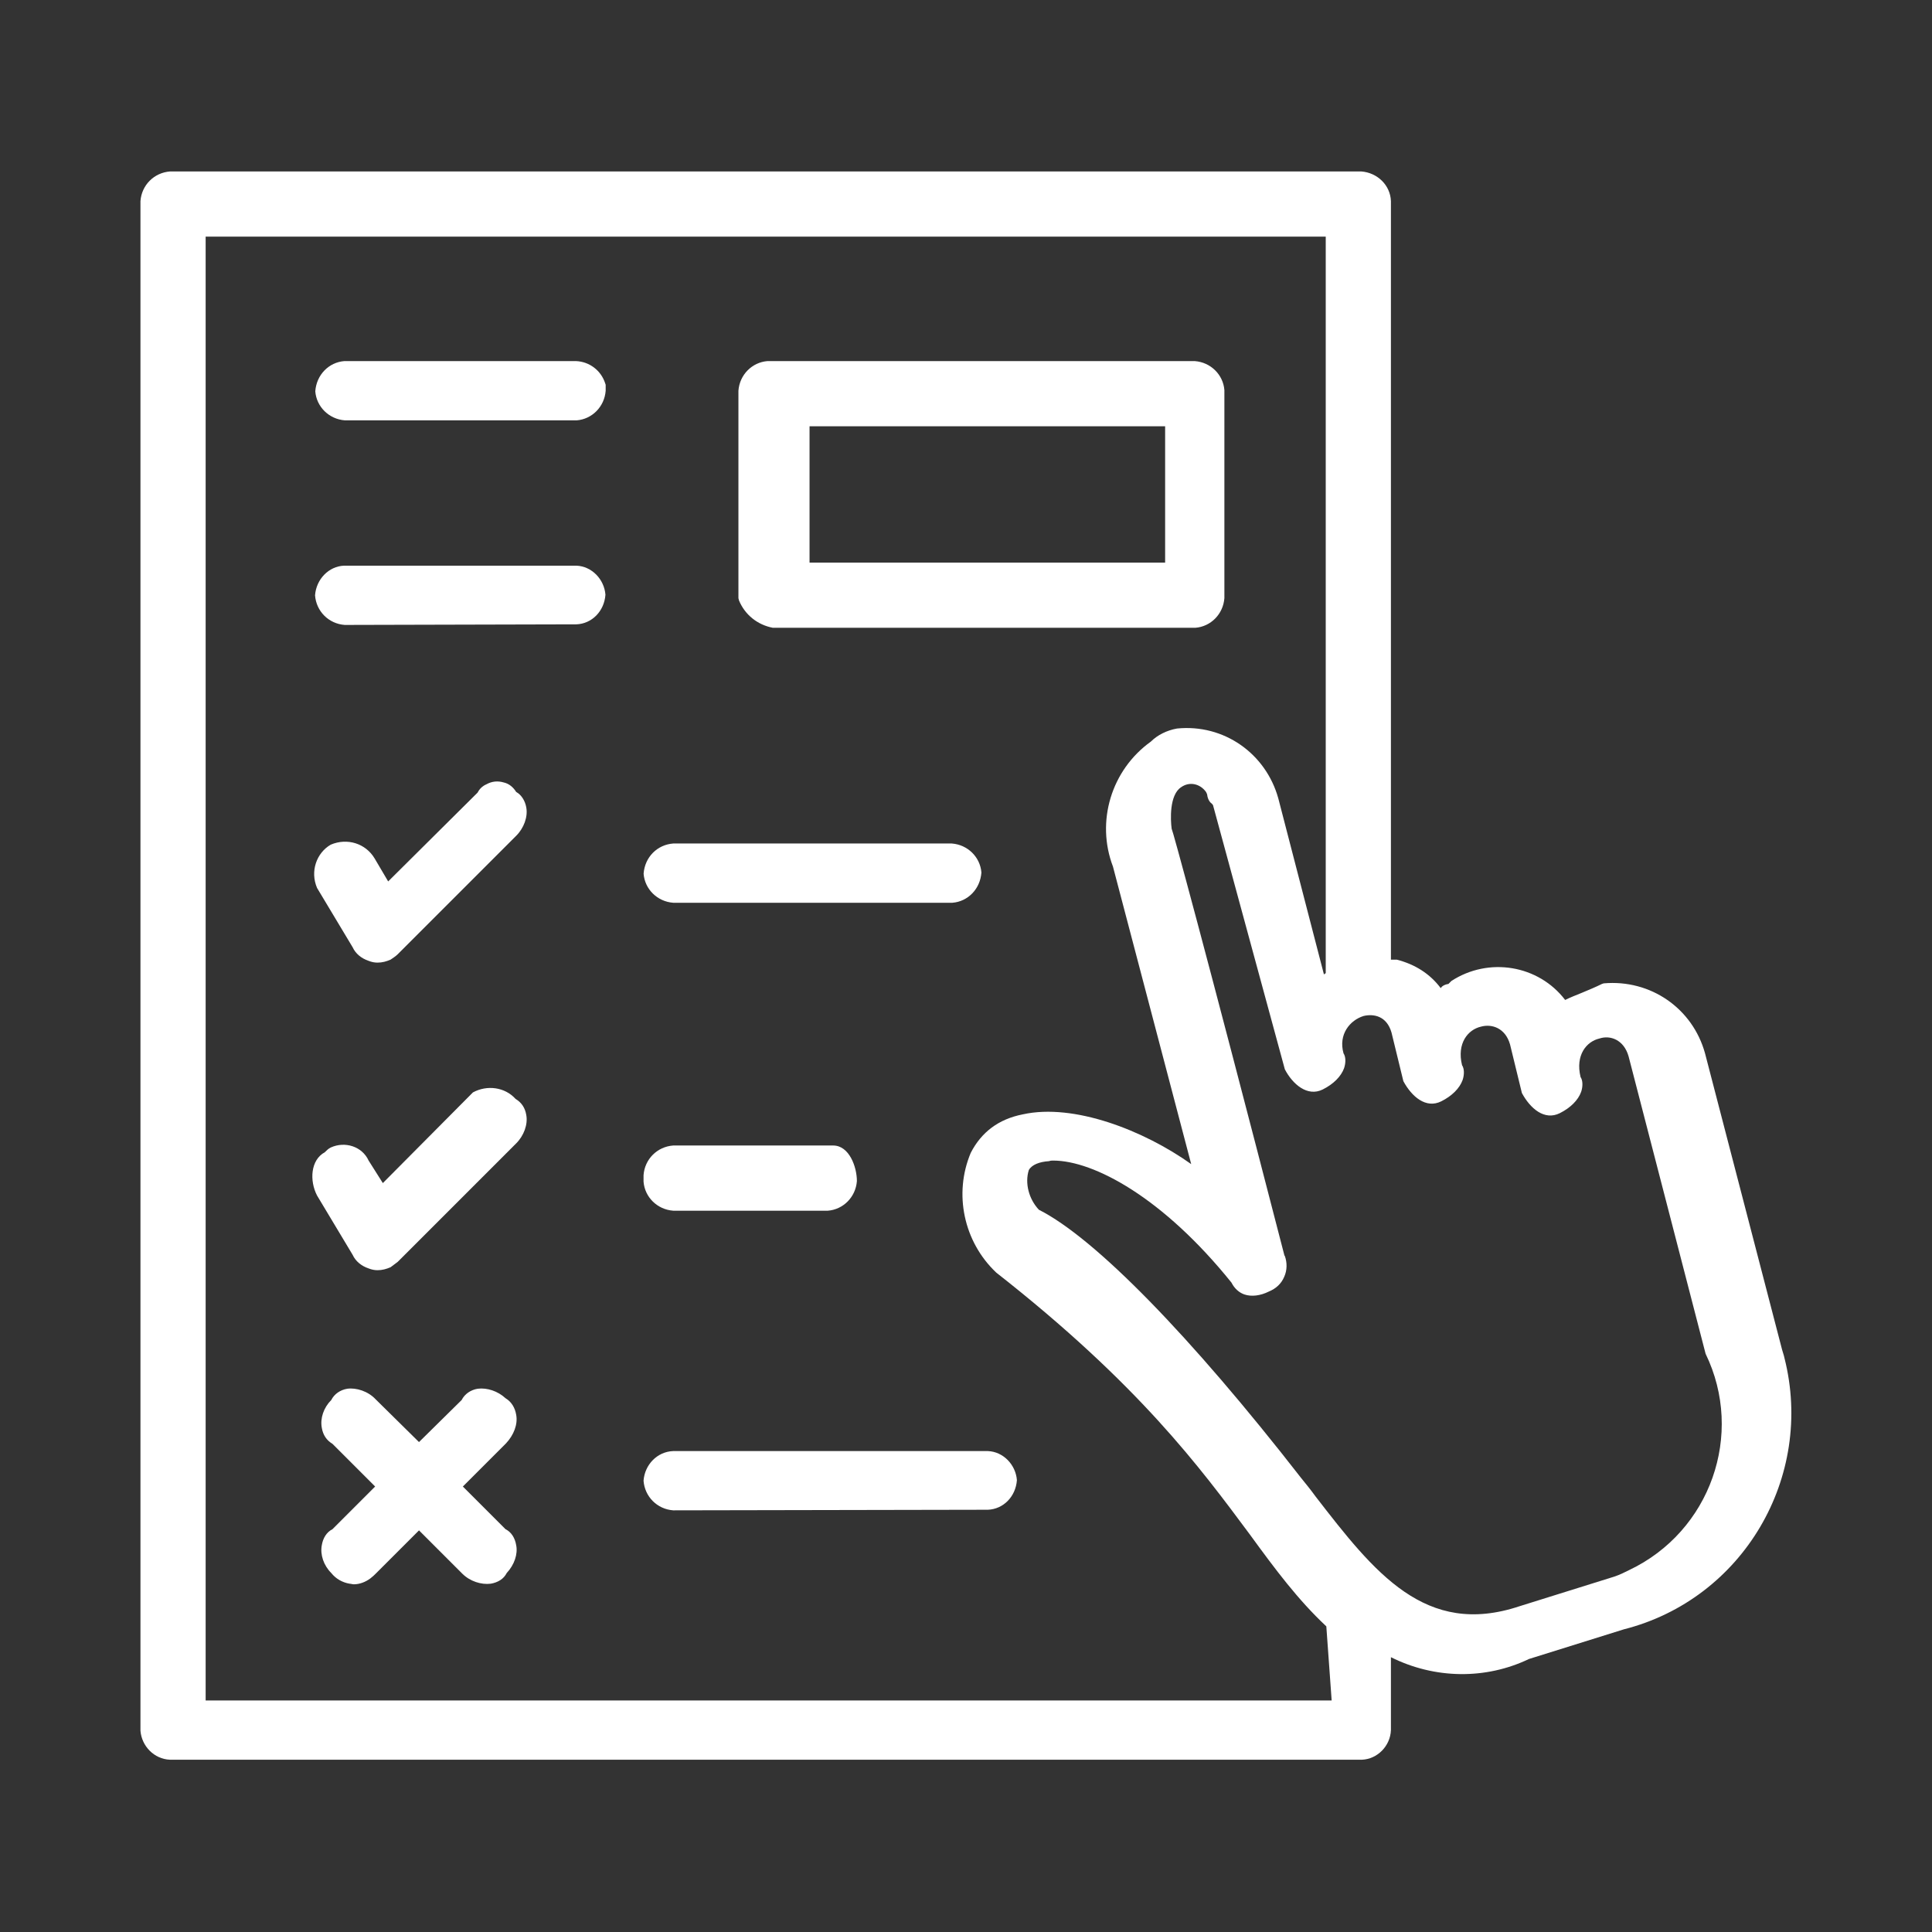 <?xml version="1.0" encoding="utf-8"?>
<!-- Generator: Adobe Illustrator 27.8.0, SVG Export Plug-In . SVG Version: 6.00 Build 0)  -->
<svg version="1.1" id="Layer_1" xmlns="http://www.w3.org/2000/svg" xmlns:xlink="http://www.w3.org/1999/xlink" x="0px" y="0px"
	 viewBox="0 0 32.6 32.6" style="enable-background:new 0 0 32.6 32.6;" xml:space="preserve">
<rect x="0" y="0" width="32.6" height="32.6" fill="#333333" stroke="none"/>
<style type="text/css">
	.st0{fill:#FFFFFF;}
	.st1{fill-rule:evenodd;clip-rule:evenodd;fill:#FFFFFF;}
</style>
<g id="noun_Checklist_2019044" transform="translate(4.56 415.583)">
	<g id="Group_238">
		<g id="Group_228" transform="translate(3.246 7.442)">
			<g>
				<path class="st0" d="M2.41-412.99c-0.02,0.28-0.23,0.49-0.49,0.5l-3.91,0.01c-0.27-0.02-0.48-0.23-0.5-0.5
					c0.02-0.27,0.23-0.49,0.49-0.5h3.92C2.18-413.47,2.39-413.25,2.41-412.99z"/>
			</g>
		</g>
		<g id="Group_233" transform="translate(9.489 16.482)">
			<g>
				<path class="st0" d="M3.11-407.09c-0.02,0.28-0.23,0.49-0.49,0.5l-5.31,0.01c-0.27-0.02-0.48-0.23-0.5-0.5
					c0.02-0.27,0.23-0.49,0.5-0.5h5.31C2.88-407.57,3.09-407.35,3.11-407.09z"/>
			</g>
		</g>
		<g id="Group_234" transform="translate(9.489 21.326)">
			<g>
				<path class="st0" d="M0.41-416.98c-0.02,0.27-0.23,0.48-0.49,0.5h-2.61c-0.27-0.02-0.48-0.23-0.5-0.49v-0.11
					c0.02-0.27,0.23-0.48,0.5-0.5h2.7C0.28-417.58,0.41-417.22,0.41-416.98z"/>
			</g>
		</g>
		<g id="Group_237">
			<g>
				<path class="st0" d="M25.55-392.67c-0.01-0.05-0.03-0.1-0.04-0.14l-1.3-5c-0.21-0.76-0.92-1.25-1.71-1.18l-0.03,0.01
					c-0.1,0.05-0.22,0.1-0.34,0.15c-0.1,0.04-0.2,0.08-0.28,0.12c-0.45-0.59-1.29-0.73-1.92-0.32c-0.02,0.02-0.03,0.03-0.05,0.05
					c-0.07,0.01-0.11,0.04-0.13,0.07c-0.18-0.24-0.43-0.4-0.74-0.48h-0.1v-12.8c-0.01-0.27-0.23-0.48-0.5-0.5h-20.1
					c-0.27,0.02-0.48,0.23-0.5,0.5v25.81c0.02,0.26,0.23,0.48,0.5,0.49h20.11c0.26-0.01,0.48-0.23,0.49-0.5v-1.23
					c0.74,0.37,1.6,0.38,2.33,0.03l1.6-0.5C24.85-388.6,26.06-390.66,25.55-392.67z M-1.09-386.89v-24.7h18.9v12.43
					c-0.01,0-0.02,0.01-0.03,0.02l-0.77-2.97c-0.21-0.76-0.92-1.26-1.71-1.18c-0.17,0.03-0.33,0.11-0.44,0.22
					c-0.67,0.48-0.93,1.35-0.64,2.11l1.32,5.02c-0.8-0.57-1.98-1.03-2.84-0.84c-0.41,0.08-0.7,0.3-0.88,0.65
					c-0.29,0.69-0.12,1.5,0.43,2.02c2.41,1.89,3.44,3.29,4.28,4.42c0.43,0.59,0.81,1.1,1.29,1.55l0.09,1.25H-1.09z M22.93-389.09
					c-0.08,0.04-0.16,0.08-0.25,0.11l-1.6,0.5c-1.59,0.53-2.45-0.57-3.44-1.85c-0.08-0.11-0.16-0.21-0.25-0.32
					c-1.86-2.39-3.47-4.04-4.42-4.52c-0.17-0.18-0.24-0.45-0.17-0.67c0.05-0.09,0.18-0.14,0.34-0.15c0.03-0.01,0.05-0.01,0.07-0.01
					c0.69,0,1.86,0.63,3.01,2.06c0.05,0.1,0.13,0.17,0.22,0.2c0.12,0.04,0.27,0.02,0.41-0.05c0.12-0.05,0.21-0.13,0.26-0.25
					c0.05-0.11,0.05-0.24,0.01-0.35c-0.01-0.01-0.01-0.02-0.01-0.02c-1.38-5.34-1.89-7.19-1.9-7.19c-0.02-0.15-0.04-0.57,0.16-0.7
					c0.14-0.1,0.32-0.06,0.42,0.08c0.01,0.02,0.02,0.04,0.02,0.05c0.01,0.08,0.05,0.13,0.08,0.15c0.02,0.02,0.02,0.03,0.02,0.03
					l1.21,4.45c0.13,0.25,0.38,0.47,0.64,0.34c0.18-0.09,0.31-0.22,0.36-0.36c0.03-0.09,0.03-0.19-0.01-0.25
					c-0.09-0.32,0.11-0.56,0.34-0.63c0.17-0.04,0.39,0,0.47,0.28l0.2,0.82c0.14,0.26,0.38,0.47,0.64,0.34
					c0.18-0.09,0.31-0.22,0.36-0.36c0.03-0.09,0.03-0.19-0.01-0.25c-0.09-0.37,0.1-0.6,0.32-0.65c0.18-0.05,0.41,0.02,0.49,0.3
					l0.2,0.82c0.14,0.26,0.38,0.47,0.64,0.34c0.18-0.09,0.31-0.22,0.36-0.36c0.03-0.09,0.03-0.19-0.01-0.25
					c-0.09-0.37,0.1-0.6,0.32-0.65c0.18-0.06,0.41,0.02,0.49,0.3l1.3,5.02C24.88-391.38,24.3-389.74,22.93-389.09z"/>
				<path class="st0" d="M15.6-409.49H8.39c-0.26,0.02-0.47,0.23-0.49,0.5v3.5l0.01,0.04c0.1,0.24,0.31,0.41,0.57,0.46h7.13
					c0.26-0.02,0.47-0.23,0.49-0.5V-409C16.08-409.26,15.87-409.47,15.6-409.49z M15.1-408.39v2.3h-6v-2.3H15.1z"/>
				<path class="st0" d="M5.66-409.09v0.1c-0.02,0.27-0.23,0.48-0.49,0.5H1.26c-0.27-0.02-0.48-0.23-0.5-0.49
					c0.02-0.28,0.23-0.49,0.49-0.51h3.91c0.23,0.01,0.42,0.16,0.49,0.37L5.66-409.09z"/>
				<path class="st0" d="M4.15-389.51c0.03,0.15-0.03,0.33-0.16,0.47c-0.05,0.1-0.15,0.16-0.27,0.18c-0.16,0.02-0.35-0.04-0.48-0.17
					l-0.73-0.73l-0.73,0.73c-0.02,0.02-0.05,0.05-0.09,0.08c-0.08,0.06-0.18,0.1-0.28,0.1c-0.02,0-0.05-0.01-0.07-0.01
					c-0.12-0.02-0.23-0.08-0.31-0.18c-0.13-0.13-0.19-0.31-0.16-0.47c0.02-0.12,0.08-0.22,0.18-0.27l0.72-0.72l-0.72-0.72
					c-0.1-0.06-0.16-0.15-0.18-0.27c-0.03-0.16,0.03-0.34,0.16-0.47c0.05-0.1,0.15-0.17,0.27-0.19c0.15-0.02,0.35,0.04,0.48,0.18
					l0.73,0.72l0.72-0.71c0.05-0.1,0.15-0.17,0.27-0.19c0.16-0.02,0.34,0.04,0.47,0.16c0.1,0.06,0.16,0.16,0.18,0.28
					c0.03,0.16-0.04,0.34-0.17,0.48l-0.73,0.73l0.72,0.72C4.07-389.73,4.13-389.63,4.15-389.51z"/>
				<path class="st0" d="M12-400.86c-0.02,0.28-0.23,0.49-0.49,0.51H6.8c-0.27-0.02-0.48-0.23-0.5-0.49
					c0.02-0.28,0.23-0.49,0.5-0.51h4.7C11.77-401.33,11.98-401.12,12-400.86z"/>
				<path class="st0" d="M4.32-401.96c0.03,0.16-0.04,0.35-0.17,0.48l-2,2c-0.04,0.04-0.08,0.06-0.12,0.09
					c-0.07,0.03-0.14,0.05-0.22,0.05c-0.05,0-0.1-0.01-0.15-0.03c-0.12-0.04-0.22-0.12-0.27-0.23l-0.6-1
					c-0.12-0.28-0.01-0.59,0.23-0.73c0.28-0.12,0.59-0.02,0.74,0.23l0.23,0.39l1.51-1.5c0.03-0.06,0.08-0.11,0.15-0.14
					c0.09-0.05,0.19-0.06,0.29-0.03c0.09,0.02,0.16,0.08,0.21,0.16C4.24-402.17,4.3-402.07,4.32-401.96z"/>
				<path class="st0" d="M4.32-396.77c0.03,0.16-0.04,0.35-0.17,0.48l-2,2c-0.04,0.03-0.08,0.06-0.12,0.09
					c-0.07,0.03-0.14,0.05-0.22,0.05c-0.05,0-0.1-0.01-0.15-0.03c-0.12-0.04-0.22-0.12-0.27-0.23l-0.6-1
					c-0.13-0.25-0.11-0.6,0.13-0.73c0.03-0.03,0.06-0.06,0.1-0.08c0.24-0.11,0.53-0.02,0.64,0.22l0.24,0.38l1.52-1.53
					c0.24-0.13,0.54-0.09,0.72,0.11C4.24-396.98,4.3-396.89,4.32-396.77z"/>
			</g>
		</g>
	</g>
</g>
</svg>
